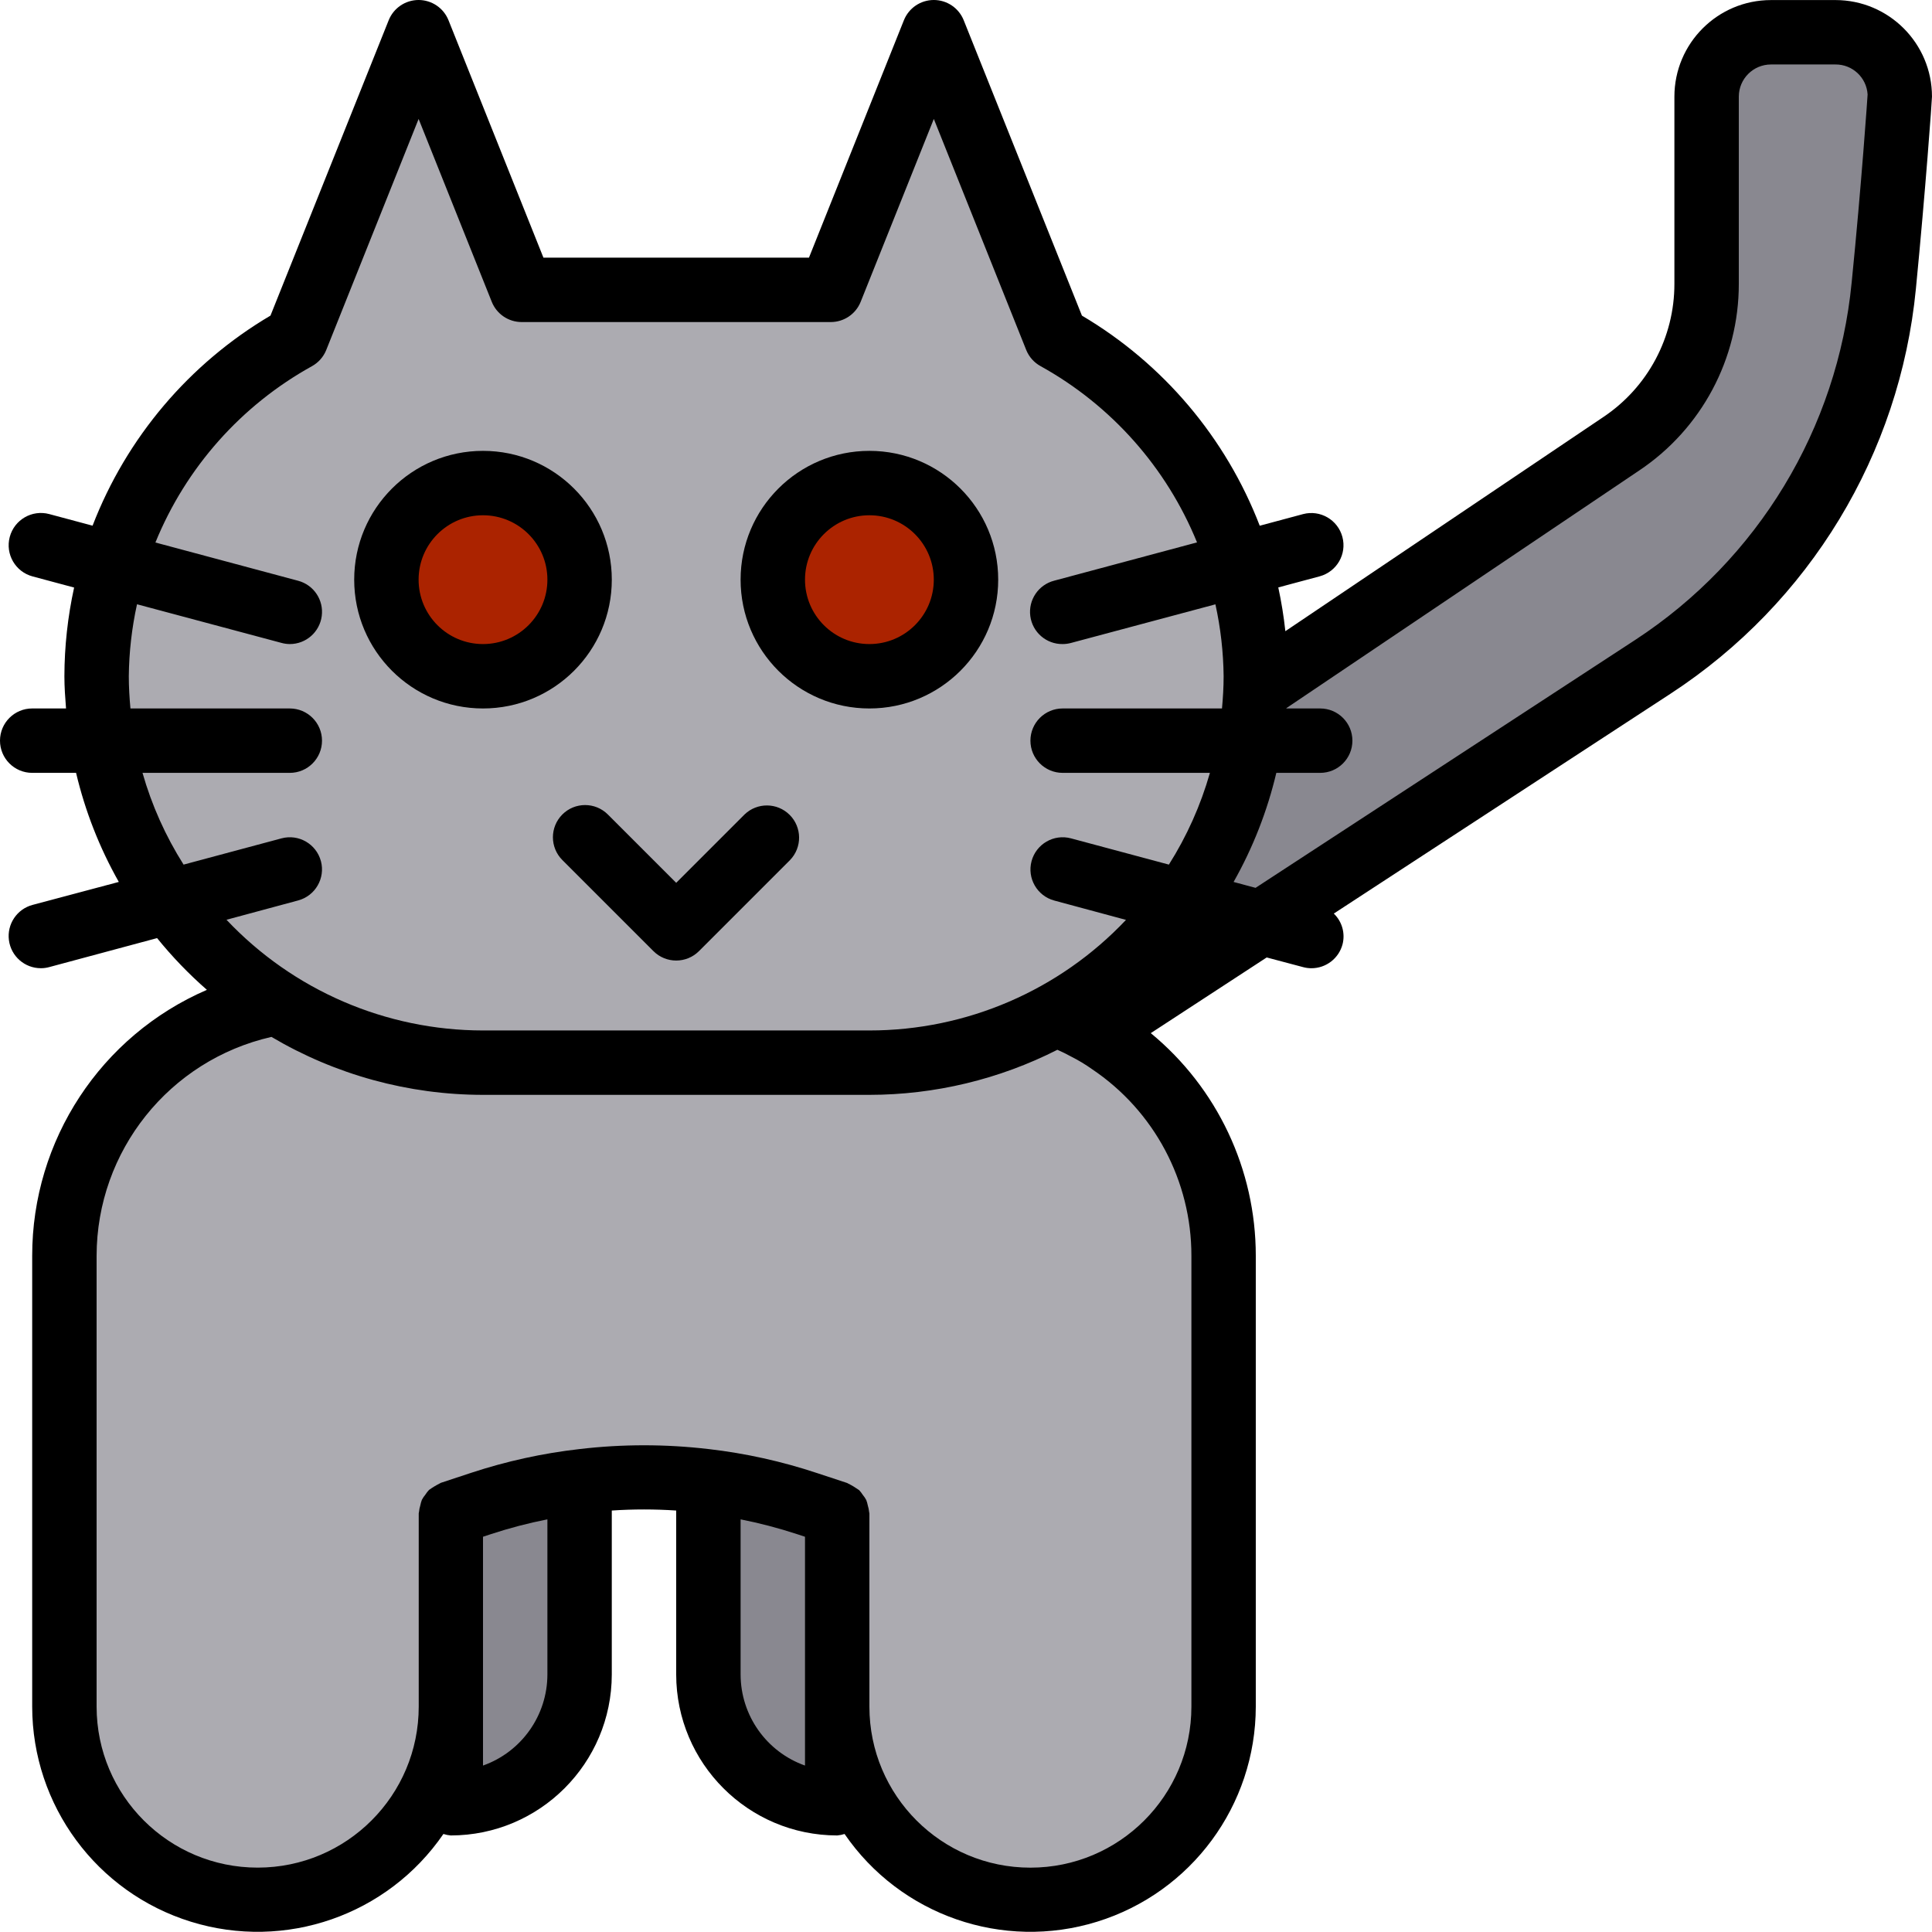 <svg height="480pt" viewBox="0 0 480 480" width="480pt" xmlns="http://www.w3.org/2000/svg"><path d="m144 416.016v-48c-8.32 1.016-16.52 2.855-24.48 5.488l-7.52 2.512v72c17.672 0 32-14.328 32-32zm0 0" fill="#898890"/><path d="m208 448.016v-72l-7.52-2.48c-7.957-2.645-16.16-4.492-24.48-5.52v48c0 17.672 14.328 32 32 32zm0 0" fill="#898890"/><path d="m312 168.016c-.152 52.957-43.043 95.848-96 96h-96c-52.875-.344-95.656-43.125-96-96-.016-9.41 1.387-18.77 4.16-27.762 7.238-23.949 23.543-44.129 45.441-56.238l30.398-76 25.602 64h76.797l25.602-64 30.398 76c21.898 12.109 38.203 32.289 45.441 56.238 2.773 8.992 4.176 18.352 4.16 27.762zm0 0" fill="#acabb1"/><path d="m144 144.016c0 13.254-10.746 24-24 24s-24-10.746-24-24 10.746-24 24-24 24 10.746 24 24zm0 0" fill="#ab2300"/><path d="m240 144.016c0 13.254-10.746 24-24 24s-24-10.746-24-24 10.746-24 24-24 24 10.746 24 24zm0 0" fill="#ab2300"/><path d="m294.449 224.23 5.055-9.016c4.414-7.867 7.727-16.309 9.84-25.078l1.48-6.121h.801v-12.258l3.535-2.453 87.68-59.051c13.262-8.879 21.203-23.801 21.16-39.758v-46.48c0-8.836 7.164-16 16-16h16c8.637-.039 15.73 6.809 16 15.441 0 .98-1.602 23.949-4.039 47.535-3.723 38.637-24.824 73.48-57.336 94.68l-97.305 63.543zm0 0" fill="#898890"/><path d="m256 472.016c-26.5-.027-47.973-21.5-48-48v-47.441l-1.246-.984-6.195-2.062c-8.141-2.672-16.527-4.52-25.039-5.512l-.488-.047c-18.656-2.172-37.559-.277-55.414 5.551l-6.305 2.078-1.113.922h-.121v.441l-.078.246v46.809c0 26.508-21.492 48-48 48s-48-21.492-48-48v-112c-.055-29.797 20.574-55.641 49.641-62.191l3.121-.723 2.742 1.602c14.684 8.691 31.43 13.289 48.496 13.312h96c14.984.012 29.762-3.531 43.113-10.336l3.328-1.688 3.43 1.473c1.32.566 2.641 1.215 4.059 1.973 2.035 1.059 3.992 2.25 5.863 3.578 17.664 11.848 28.246 31.73 28.207 53v112c-.027 26.5-21.5 47.973-48 48zm0 0" fill="#acabb1"/><path d="m456 .016h-16c-13.254 0-24 10.746-24 24v46.48c.023 13.301-6.605 25.73-17.664 33.121l-78.992 53.199c-.395-3.652-.98-7.281-1.758-10.871l10.301-2.762c4.25-1.16 6.766-5.531 5.625-9.785-1.137-4.254-5.5-6.789-9.758-5.672l-10.777 2.891c-8.426-21.879-23.992-40.273-44.176-52.203l-29.367-73.375c-1.215-3.043-4.16-5.039-7.434-5.039s-6.219 1.996-7.434 5.039l-23.582 58.977h-65.969l-23.582-58.977c-1.215-3.043-4.16-5.039-7.434-5.039s-6.219 1.996-7.434 5.039l-29.367 73.375c-20.191 11.922-35.766 30.312-44.199 52.191l-10.777-2.887c-4.277-1.137-8.668 1.414-9.801 5.691-1.137 4.281 1.41 8.668 5.691 9.805l10.301 2.762c-1.586 7.238-2.398 14.629-2.414 22.039 0 2.703.199 5.352.406 8h-8.406c-4.418 0-8 3.582-8 8s3.582 8 8 8h10.902c2.242 9.488 5.816 18.609 10.617 27.098l-21.406 5.703c-3.895 1.023-6.418 4.785-5.895 8.777.523 3.988 3.93 6.969 7.957 6.957.699 0 1.398-.094 2.07-.281l26.785-7.199c3.75 4.633 7.891 8.934 12.375 12.855-26.363 11.391-43.43 37.371-43.406 66.09v112c.027 24.523 16.008 46.18 39.438 53.434 23.43 7.254 48.852-1.582 62.73-21.801.594.195 1.207.316 1.832.367 22.082-.027 39.973-17.918 40-40v-40.727c5.328-.355 10.672-.355 16 0v40.727c.027 22.082 17.918 39.973 40 40 .625-.051 1.238-.172 1.832-.367 13.879 20.219 39.301 29.055 62.73 21.801 23.43-7.254 39.41-28.91 39.438-53.434v-112c.012-21.418-9.559-41.719-26.09-55.336l28.801-18.801 9.051 2.402c.672.184 1.371.277 2.07.277 3.621-.004 6.785-2.438 7.719-5.934.711-2.754-.117-5.676-2.168-7.648l83.648-54.617c34.543-22.531 56.977-59.535 60.969-100.586 2.398-24.559 4-46.957 4-47.758 0-13.254-10.746-24-24-24zm-376.273 213.93c-1.141-4.27-5.531-6.805-9.797-5.656l-24.32 6.52c-4.473-7.07-7.91-14.746-10.203-22.793h36.594c4.418 0 8-3.582 8-8s-3.582-8-8-8h-39.594c-.238-2.641-.406-5.297-.406-8 .062-6.016.746-12.012 2.039-17.887l35.891 9.598c.672.188 1.371.281 2.07.289 4.016 0 7.41-2.973 7.934-6.957.527-3.98-1.98-7.734-5.863-8.77l-35.461-9.504c7.582-18.609 21.301-34.066 38.879-43.801 1.609-.887 2.863-2.301 3.551-4l22.961-57.434 18.176 45.441c1.215 3.035 4.156 5.023 7.426 5.023h76.797c3.27 0 6.211-1.988 7.426-5.023l18.176-45.441 22.961 57.41c.688 1.699 1.941 3.113 3.551 4 17.578 9.734 31.297 25.191 38.879 43.797l-35.461 9.504c-3.93 1-6.488 4.781-5.961 8.797.531 4.02 3.98 7.008 8.031 6.957.699 0 1.395-.094 2.07-.273l35.891-9.598c1.289 5.871 1.973 11.859 2.039 17.871 0 2.703-.168 5.359-.406 8h-39.594c-4.418 0-8 3.582-8 8s3.582 8 8 8h36.594c-2.293 8.047-5.723 15.723-10.195 22.793l-24.32-6.52c-4.266-1.145-8.652 1.387-9.797 5.656-1.145 4.266 1.387 8.652 5.656 9.797l17.805 4.801c-16.562 17.539-39.621 27.477-63.742 27.473h-96c-24.125-.008-47.18-9.957-63.734-27.504l17.805-4.801c4.254-1.145 6.781-5.512 5.656-9.766zm56.273 202.07c-.012 10.168-6.418 19.23-16 22.633v-56.848l2.062-.68c4.57-1.496 9.223-2.715 13.938-3.641zm64 22.633c-9.582-3.402-15.988-12.465-16-22.633v-38.535c4.727.934 9.395 2.156 13.977 3.656l2.023.664zm96-126.633v112c0 22.09-17.91 40-40 40s-40-17.91-40-40v-48c0-.113-.055-.207-.062-.32-.055-.566-.164-1.129-.336-1.672-.09-.461-.215-.914-.387-1.352-.242-.457-.531-.883-.863-1.281-.266-.418-.57-.812-.91-1.176-.844-.598-1.727-1.133-2.648-1.598-.105 0-.176-.121-.289-.16l-7.48-2.465c-8.762-2.918-17.801-4.918-26.977-5.977h-.047c-10.629-1.25-21.371-1.25-32 0-9.164 1.039-18.199 3.02-26.961 5.91l-7.512 2.48c-.113.043-.184.129-.289.16-.922.465-1.805 1-2.645 1.602-.344.359-.648.754-.914 1.176-.332.395-.621.824-.863 1.281-.168.438-.297.891-.383 1.352-.172.543-.285 1.102-.336 1.672 0 .109-.066.207-.066.32v48c.016 22.098-17.891 40.023-39.992 40.039-22.098.012-40.027-17.891-40.039-39.992v-112c.023-26.043 18.047-48.613 43.441-54.398 15.914 9.418 34.066 14.391 52.559 14.398h96c16.23-.008 32.234-3.848 46.703-11.199 1.121.496 2.273 1.055 3.48 1.719 1.781.898 3.492 1.934 5.121 3.09 15.457 10.371 24.719 27.773 24.695 46.391zm164.039-241.832c-3.512 36.23-23.297 68.898-53.773 88.801l-94.328 61.598-5.457-1.461c4.801-8.488 8.375-17.617 10.617-27.105h10.902c4.418 0 8-3.582 8-8s-3.582-8-8-8h-8.406v-.082l87.645-59.031c15.496-10.352 24.789-27.77 24.762-46.406v-46.48c0-4.418 3.582-8 8-8h16c4.227-.039 7.742 3.238 8 7.457 0 .215-1.52 22.398-3.961 46.711zm0 0"/><path d="m120 176.016c17.672 0 32-14.328 32-32s-14.328-32-32-32-32 14.328-32 32 14.328 32 32 32zm0-48c8.836 0 16 7.164 16 16s-7.164 16-16 16-16-7.164-16-16 7.164-16 16-16zm0 0"/><path d="m216 176.016c17.672 0 32-14.328 32-32s-14.328-32-32-32-32 14.328-32 32 14.328 32 32 32zm0-48c8.836 0 16 7.164 16 16s-7.164 16-16 16-16-7.164-16-16 7.164-16 16-16zm0 0"/><path d="m139.711 202.359c-3.121 3.125-3.121 8.188 0 11.312l22.633 22.633c3.125 3.121 8.188 3.121 11.312 0l22.633-22.633c3.031-3.141 2.988-8.129-.098-11.215-3.086-3.086-8.078-3.129-11.215-.098l-16.977 16.977-16.977-16.977c-3.125-3.125-8.188-3.125-11.312 0zm0 0"/></svg>